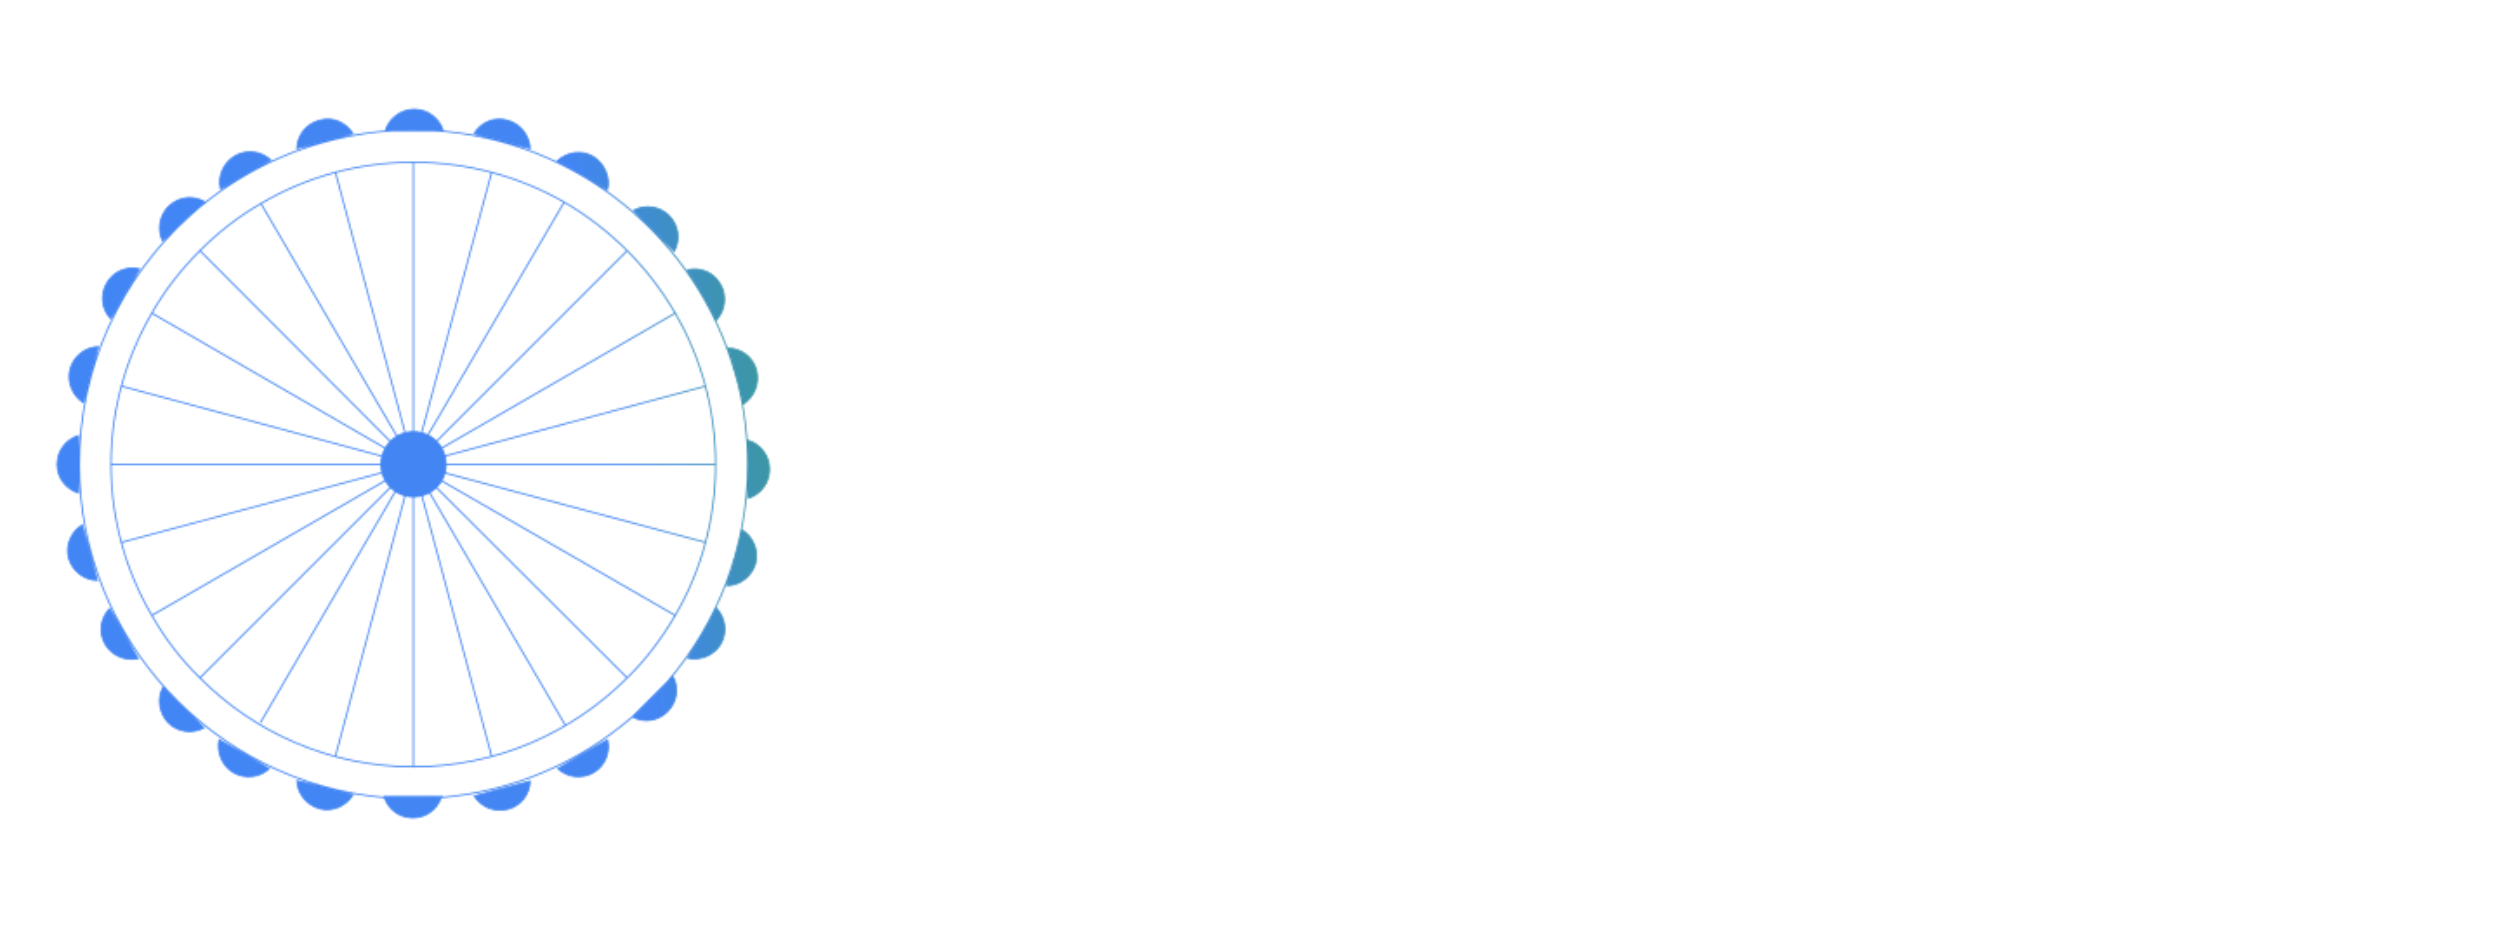  <svg xmlns="http://www.w3.org/2000/svg" viewBox="0 0 1440 545" fill="none">
            <mask id="mask0_357_6" style="mask-type:alpha" maskUnits="userSpaceOnUse" x="-2" y="0" width="1443" height="546">
              <mask id="path-1-inside-1_357_6" fill="white">
                <path fill-rule="evenodd" clip-rule="evenodd" d="M1437.41 544.825C1439 544.825 1440.06 543.503 1440.06 541.917L1423.67 111.584C1423.67 111.563 1423.67 111.541 1423.67 111.52H1417.79L1429.68 544.819L1429.49 544.825H1437.41ZM1429.28 544.825L1417.39 111.52H1374.96L1363.07 544.825H1429.28ZM1362.87 544.825H1354.68C1353.09 544.825 1351.77 543.503 1352.03 541.917L1368.42 111.584C1368.42 111.563 1368.42 111.541 1368.42 111.52H1374.56L1362.67 544.819L1362.87 544.825ZM1368.47 111.12H1374.77H1417.59H1423.61C1423.35 110.023 1422.19 109.205 1421.02 109.205H1420.23C1418.65 109.205 1417.59 107.884 1417.59 106.298C1417.59 104.712 1418.91 103.654 1420.23 103.654H1421.02C1422.08 103.654 1422.87 103.126 1423.4 102.597L1428.69 94.931C1430.01 93.081 1428.95 90.702 1426.58 90.702H1417.85C1416.27 90.702 1414.94 89.645 1414.94 88.059V84.358C1414.94 84.182 1415.03 83.918 1415.21 83.565L1418.91 69.82C1419.17 68.234 1417.85 66.648 1416.27 66.648C1414.68 66.648 1413.62 65.326 1413.62 63.74L1413.89 33.078C1413.89 32.373 1413.62 31.756 1413.09 31.227L1399.88 15.632C1399.35 15.103 1399.08 14.486 1399.08 13.781V0.565H1392.74V13.781C1392.74 14.486 1392.56 15.103 1392.21 15.632L1379 31.227C1378.47 31.756 1378.2 32.373 1378.2 33.078L1378.47 63.74C1378.47 65.326 1377.15 66.648 1375.82 66.648C1373.97 66.648 1372.65 68.234 1373.18 69.82L1376.88 83.565V84.358V88.059C1376.88 89.645 1375.82 90.702 1374.24 90.702H1365.25C1363.14 90.702 1361.81 93.081 1363.14 94.931L1368.69 102.597C1369.22 103.126 1370.01 103.654 1370.8 103.654H1371.86C1373.18 103.654 1374.24 104.712 1374.5 106.298C1374.5 107.884 1373.18 109.205 1371.86 109.205H1371.07C1369.67 109.205 1368.68 110.023 1368.47 111.12ZM1394.06 433.277C1396.71 433.277 1398.56 435.127 1398.56 437.506V452.308H1389.83V437.506C1389.83 435.127 1391.68 433.277 1394.06 433.277ZM1394.06 361.643C1396.71 361.643 1398.56 363.757 1398.56 366.136V380.674H1389.83V366.136C1389.83 363.757 1391.68 361.643 1394.06 361.643ZM1394.06 290.537C1396.71 290.537 1398.56 292.387 1398.56 294.766V309.569H1389.83V294.766C1389.83 292.387 1391.68 290.537 1394.06 290.537ZM1394.06 218.903C1396.71 218.903 1398.56 221.018 1398.56 223.397V237.935H1389.83V223.397C1389.83 221.018 1391.68 218.903 1394.06 218.903ZM1394.06 147.798C1396.71 147.798 1398.56 149.648 1398.56 152.291V166.83H1389.83V152.291C1389.83 149.648 1391.68 147.798 1394.06 147.798ZM1395.65 37.836C1399.08 37.836 1401.73 40.479 1401.73 43.651V62.947C1401.73 62.947 1399.61 63.211 1399.35 63.211H1390.1V62.947V44.179C1390.1 41.008 1392.48 38.1 1395.65 37.836Z"></path>
              </mask>
              <g id="wheel">
                <g id="inner-wheel" style="transform-box: fill-box;transform-origin: 50% 50%;">
                  <path d="M256.881 267.563C256.881 277.805 248.576 286.109 238.058 286.109C227.816 286.109 219.511 277.805 219.511 267.563C219.511 257.044 227.816 248.74 238.058 248.74C248.576 248.74 256.881 257.044 256.881 267.563Z" fill="black"></path>
                  <path d="M292.312 69.367C284.838 67.152 277.087 70.474 273.212 76.841L305.322 85.422C304.768 77.948 299.786 71.304 292.312 69.367Z" fill="black"></path>
                  <path d="M249.683 75.18H255.219C253.005 68.259 246.361 63 238.611 63C230.86 63 224.216 68.259 222.002 75.18H226.708C230.399 74.995 234.182 74.903 238.057 74.903C241.932 74.903 245.808 74.995 249.683 75.18Z" fill="black"></path>
                  <path d="M184.078 69.367C176.328 71.304 171.345 77.948 171.068 85.422L203.178 76.841C199.026 70.474 191.552 67.152 184.078 69.367Z" fill="black"></path>
                  <path d="M155.845 92.065C150.308 87.082 142.004 85.975 135.361 89.851C128.717 93.726 125.395 101.477 127.056 108.674L155.845 92.065Z" fill="black"></path>
                  <path d="M118.198 116.425C111.831 112.55 103.527 113.103 97.714 118.363C91.901 123.622 90.517 131.926 93.561 138.57L108.232 125.283C108.602 125.098 108.878 124.822 109.063 124.453L118.198 116.425Z" fill="black"></path>
                  <path d="M430.994 253.723V286.94C438.191 284.725 443.174 278.082 443.174 270.331C443.174 262.58 438.191 255.937 430.994 253.723Z" fill="black"></path>
                  <path d="M80.275 154.901C73.078 153.24 65.327 156.285 61.452 163.205C57.577 169.849 58.684 178.153 63.666 183.413L80.275 154.901Z" fill="black"></path>
                  <path d="M47.888 231.854L56.469 199.744C49.272 200.021 42.628 205.004 40.414 212.477C38.476 220.228 41.798 227.702 47.888 231.854Z" fill="black"></path>
                  <path d="M45.12 250.954C38.199 253.169 32.94 259.536 32.94 267.563C32.94 275.314 38.199 281.68 45.12 283.895V250.954Z" fill="black"></path>
                  <path d="M39.583 321.541C41.798 329.015 48.441 333.998 55.915 334.275L47.334 302.441C40.967 306.317 37.645 314.067 39.583 321.541Z" fill="black"></path>
                  <path d="M60.621 371.09C64.497 377.734 72.247 380.779 79.444 379.395L63.112 350.606C57.853 356.143 56.746 364.447 60.621 371.09Z" fill="black"></path>
                  <path d="M96.883 416.211C102.419 421.747 110.723 422.854 117.367 419.256L93.838 396.003C90.516 402.37 91.624 410.674 96.883 416.211Z" fill="black"></path>
                  <path d="M134.529 444.999C141.45 448.874 149.477 447.767 155.013 442.784L126.225 426.175C124.841 433.373 127.886 441.123 134.529 444.999Z" fill="black"></path>
                  <path d="M184.078 465.76C191.552 467.697 199.026 464.375 203.178 458.009L171.068 449.705C171.345 456.902 176.328 463.545 184.078 465.76Z" fill="black"></path>
                  <path d="M221.448 459.392C223.663 466.036 230.03 471.018 237.78 471.018C245.254 471.018 251.621 466.313 254.112 459.392C248.945 459.762 243.593 459.946 238.057 459.946C232.521 459.946 226.985 459.762 221.448 459.392Z" fill="black"></path>
                  <path d="M292.589 466.037C300.062 464.099 305.045 457.455 305.322 449.982L273.212 458.563C277.364 464.929 284.838 467.974 292.589 466.037Z" fill="black"></path>
                  <path d="M321.377 442.784C326.913 447.767 334.94 448.874 341.861 444.999C348.504 441.123 351.549 433.373 349.888 426.175L321.377 442.784Z" fill="black"></path>
                  <path d="M384.213 392.958C377.939 400.156 371.295 406.799 364.283 412.889C370.926 416.487 378.954 415.38 384.49 409.844C390.026 404.308 391.133 396.003 387.535 389.637L384.213 392.958Z" fill="black"></path>
                  <path d="M396.393 379.118C403.59 380.502 411.341 377.457 415.216 370.813C419.091 363.893 417.707 355.866 412.725 350.329L396.393 379.118Z" fill="black"></path>
                  <path d="M427.395 305.209L418.814 337.319C426.288 337.042 432.931 332.06 435.146 324.586C437.083 316.835 433.762 309.361 427.395 305.209Z" fill="black"></path>
                  <path d="M428.226 232.685C434.316 228.533 437.637 221.059 435.7 213.308C433.762 205.834 427.118 200.852 419.645 200.575L423.52 215.246C424.073 217.276 424.627 219.213 425.181 221.059L428.226 232.685Z" fill="black"></path>
                  <path d="M414.939 163.759C411.064 156.838 403.313 153.794 396.116 155.454L412.725 184.243C417.707 178.707 418.814 170.402 414.939 163.759Z" fill="black"></path>
                  <path d="M385.32 124.175C379.784 118.639 371.48 117.809 365.113 121.13L388.365 144.659C391.964 138.016 390.856 129.712 385.32 124.175Z" fill="black"></path>
                  <path d="M341.585 90.128C334.941 86.252 326.637 87.636 321.101 92.619L349.889 109.228C351.55 102.03 348.228 94.28 341.585 90.128Z" fill="black"></path>
                  <path d="M238.057 74.903C234.182 74.903 230.399 74.995 226.708 75.18H249.683C245.808 74.995 241.932 74.903 238.057 74.903Z" fill="black"></path>
                  <path d="M221.172 458.839C221.172 459.024 221.264 459.208 221.448 459.392C226.985 459.762 232.521 459.946 238.057 459.946C243.593 459.946 248.945 459.762 254.112 459.392C254.112 459.208 254.204 459.024 254.389 458.839H221.172Z" fill="black"></path>
                  <path d="M364.283 412.889L384.213 392.958C377.939 400.156 371.295 406.799 364.283 412.889Z" fill="black"></path>
                  <path d="M236.12 268.671L235.013 270.609M236.12 268.671L238.058 267.564M236.12 268.671L236.673 267.841M236.12 268.671L87.472 354.482M235.013 270.609L238.058 267.564M235.013 270.609L150.032 416.211M235.013 270.609L115.154 390.468M238.058 267.564L236.673 267.841M238.058 267.564L361.238 144.383M238.058 267.564L388.919 180.368M238.058 267.564L238.057 265.072M238.058 267.564L239.164 263.134M238.058 267.564L237.781 265.903M238.058 267.564L237.504 267.01M238.058 267.564L236.95 267.564M238.058 267.564L237.78 267.287M238.058 267.564L406.358 222.443M238.058 267.564L412.171 267.564M238.058 267.564L406.358 312.407M238.058 267.564L388.919 354.482M238.058 267.564L238.057 267.841M238.058 267.564L238.335 268.119L238.057 267.841M238.058 267.564L361.238 390.468M238.058 267.564L238.334 268.117M236.673 267.841L236.95 267.564M236.673 267.841L70.033 312.407M388.919 180.368C381.168 167.081 372.034 155.178 361.238 144.383M388.919 180.368C403.867 206.111 412.171 235.73 412.171 267.564M361.238 144.383C350.442 133.587 338.263 124.175 324.976 116.424M237.78 267.287L237.227 267.01M237.78 267.287H236.95M237.78 267.287L238.059 267.564M237.227 267.01L236.95 267.287M237.227 267.01L237.227 266.733M237.227 267.01L237.782 267.288L237.505 267.01M237.227 267.01L87.472 180.368M236.95 267.287V267.564M236.95 267.287L70.033 222.443M238.059 267.564L237.504 267.01M238.059 267.564L238.058 265.072L237.781 265.903M238.059 267.564L237.781 265.903M237.504 267.01V266.456M237.505 267.01L237.227 266.733M237.505 267.01V266.456M237.227 266.733L237.505 266.456M237.227 266.733L115.154 144.382M239.164 263.134L238.057 265.072M239.164 263.134L283.177 99.262M239.164 263.134L324.976 116.424M238.057 265.072V93.449M238.057 265.072L237.781 265.903M237.781 265.903L237.504 266.456M237.781 265.903L193.214 99.262M237.504 266.456L150.308 117.255M237.505 266.456L150.308 117.255M236.95 267.564L63.944 267.564M412.171 267.564C412.171 299.12 403.867 329.016 388.919 354.482M388.919 354.482C381.168 367.769 372.034 379.949 361.238 390.468M238.057 267.841L193.214 435.588M238.057 267.841L238.058 441.678M238.057 267.841L238.334 268.117M115.154 390.468C146.433 422.024 190.169 441.678 238.058 441.678M115.154 390.468C104.358 379.949 94.946 367.769 87.472 354.482M238.058 441.678C286.223 441.678 329.681 422.024 361.238 390.468M238.334 268.117L325.529 417.595M238.334 268.117L283.177 435.588M87.472 354.482C72.525 329.015 63.944 299.12 63.944 267.564M63.944 267.564C63.944 235.731 72.525 206.111 87.472 180.368M324.976 116.424C299.232 101.754 269.614 93.449 238.057 93.449M238.057 93.449C206.224 93.449 176.052 102.03 150.308 117.255M150.308 117.255C137.298 124.729 125.672 133.864 115.154 144.382M115.154 144.382C104.358 155.178 94.946 167.081 87.472 180.368M249.683 75.18H255.219C253.005 68.259 246.361 63 238.611 63C230.86 63 224.216 68.259 222.002 75.18H226.708M249.683 75.18C245.808 74.995 241.932 74.903 238.057 74.903C234.182 74.903 230.399 74.995 226.708 75.18M249.683 75.18C332.726 80.162 401.929 137.739 423.52 215.246M249.683 75.18H226.708M226.708 75.18C181.588 77.948 140.619 95.941 109.063 124.453M108.232 125.283L93.561 138.57C90.517 131.926 91.901 123.622 97.714 118.363C103.527 113.103 111.831 112.55 118.198 116.425L109.063 124.453M108.232 125.283C108.602 125.098 108.878 124.822 109.063 124.453M108.232 125.283C69.756 160.438 45.674 211.094 45.674 267.563C45.674 368.045 122.904 450.811 221.448 459.392M221.448 459.392C223.663 466.036 230.03 471.018 237.78 471.018C245.254 471.018 251.621 466.313 254.112 459.392M221.448 459.392C226.985 459.762 232.521 459.946 238.057 459.946C243.593 459.946 248.945 459.762 254.112 459.392M221.448 459.392C221.264 459.208 221.172 459.024 221.172 458.839H254.389C254.204 459.024 254.112 459.208 254.112 459.392M254.112 459.392C296.187 455.794 334.11 438.909 364.283 412.889M384.213 392.958C377.939 400.156 371.295 406.799 364.283 412.889M384.213 392.958L387.535 389.637C391.133 396.003 390.026 404.308 384.49 409.844C378.954 415.38 370.926 416.487 364.283 412.889M384.213 392.958C413.278 359.188 430.717 315.451 430.717 267.563C430.717 251.508 428.779 236.007 425.181 221.059M384.213 392.958L364.283 412.889M423.52 215.246L419.645 200.575C427.118 200.852 433.762 205.834 435.7 213.308C437.637 221.059 434.316 228.533 428.226 232.685L425.181 221.059M423.52 215.246C424.073 217.276 424.627 219.213 425.181 221.059M256.881 267.563C256.881 277.805 248.576 286.109 238.058 286.109C227.816 286.109 219.511 277.805 219.511 267.563C219.511 257.044 227.816 248.74 238.058 248.74C248.576 248.74 256.881 257.044 256.881 267.563ZM292.312 69.367C284.838 67.152 277.087 70.474 273.212 76.841L305.322 85.422C304.768 77.948 299.786 71.304 292.312 69.367ZM184.078 69.367C176.328 71.304 171.345 77.948 171.068 85.422L203.178 76.841C199.026 70.474 191.552 67.152 184.078 69.367ZM155.845 92.065C150.308 87.082 142.004 85.975 135.361 89.851C128.717 93.726 125.395 101.477 127.056 108.674L155.845 92.065ZM430.994 253.723V286.94C438.191 284.725 443.174 278.082 443.174 270.331C443.174 262.58 438.191 255.937 430.994 253.723ZM80.275 154.901C73.078 153.24 65.327 156.285 61.452 163.205C57.577 169.849 58.684 178.153 63.666 183.413L80.275 154.901ZM47.888 231.854L56.469 199.744C49.272 200.021 42.628 205.004 40.414 212.477C38.476 220.228 41.798 227.702 47.888 231.854ZM45.12 250.954C38.199 253.169 32.94 259.536 32.94 267.563C32.94 275.314 38.199 281.68 45.12 283.895V250.954ZM39.583 321.541C41.798 329.015 48.441 333.998 55.915 334.275L47.334 302.441C40.967 306.317 37.645 314.067 39.583 321.541ZM60.621 371.09C64.497 377.734 72.247 380.779 79.444 379.395L63.112 350.606C57.853 356.143 56.746 364.447 60.621 371.09ZM96.883 416.211C102.419 421.747 110.723 422.854 117.367 419.256L93.838 396.003C90.516 402.37 91.624 410.674 96.883 416.211ZM134.529 444.999C141.45 448.874 149.477 447.767 155.013 442.784L126.225 426.175C124.841 433.373 127.886 441.123 134.529 444.999ZM184.078 465.76C191.552 467.697 199.026 464.375 203.178 458.009L171.068 449.705C171.345 456.902 176.328 463.545 184.078 465.76ZM292.589 466.037C300.062 464.099 305.045 457.455 305.322 449.982L273.212 458.563C277.364 464.929 284.838 467.974 292.589 466.037ZM321.377 442.784C326.913 447.767 334.94 448.874 341.861 444.999C348.504 441.123 351.549 433.373 349.888 426.175L321.377 442.784ZM396.393 379.118C403.59 380.502 411.341 377.457 415.216 370.813C419.091 363.893 417.707 355.866 412.725 350.329L396.393 379.118ZM427.395 305.209L418.814 337.319C426.288 337.042 432.931 332.06 435.146 324.586C437.083 316.835 433.762 309.361 427.395 305.209ZM414.939 163.759C411.064 156.838 403.313 153.794 396.116 155.454L412.725 184.243C417.707 178.707 418.814 170.402 414.939 163.759ZM385.32 124.175C379.784 118.639 371.48 117.809 365.113 121.13L388.365 144.659C391.964 138.016 390.856 129.712 385.32 124.175ZM341.585 90.128C334.941 86.252 326.637 87.636 321.101 92.619L349.889 109.228C351.55 102.03 348.228 94.28 341.585 90.128Z" stroke="white" stroke-width="0.8" stroke-miterlimit="10"></path>
                </g>
              </g>
            </mask>
            <g mask="url(#mask0_357_6)">
              <rect x="-222.304" y="191.072" width="1608.4" height="1123.02" rx="20" transform="rotate(-26.645 -222.304 191.072)" fill="url(#paint0_linear_357_6)"></rect>
            </g>
            <defs>
              <linearGradient id="paint0_linear_357_6" x1="-205.299" y1="714.748" x2="1223.64" y2="1178.12" gradientUnits="userSpaceOnUse">
                <stop stop-color="#4285F4"></stop>
                <stop offset="0.255" stop-color="#4285F3"></stop>
                <stop offset="0.371" stop-color="#34A853"></stop>
                <stop offset="0.57" stop-color="#34A853"></stop>
                <stop offset="0.682" stop-color="#F9AB00"></stop>
                <stop offset="0.803" stop-color="#F9AB00"></stop>
                <stop offset="0.926" stop-color="#EA4335"></stop>
                <stop offset="1" stop-color="#EA4335"></stop>
              </linearGradient>
            </defs>
          </svg>